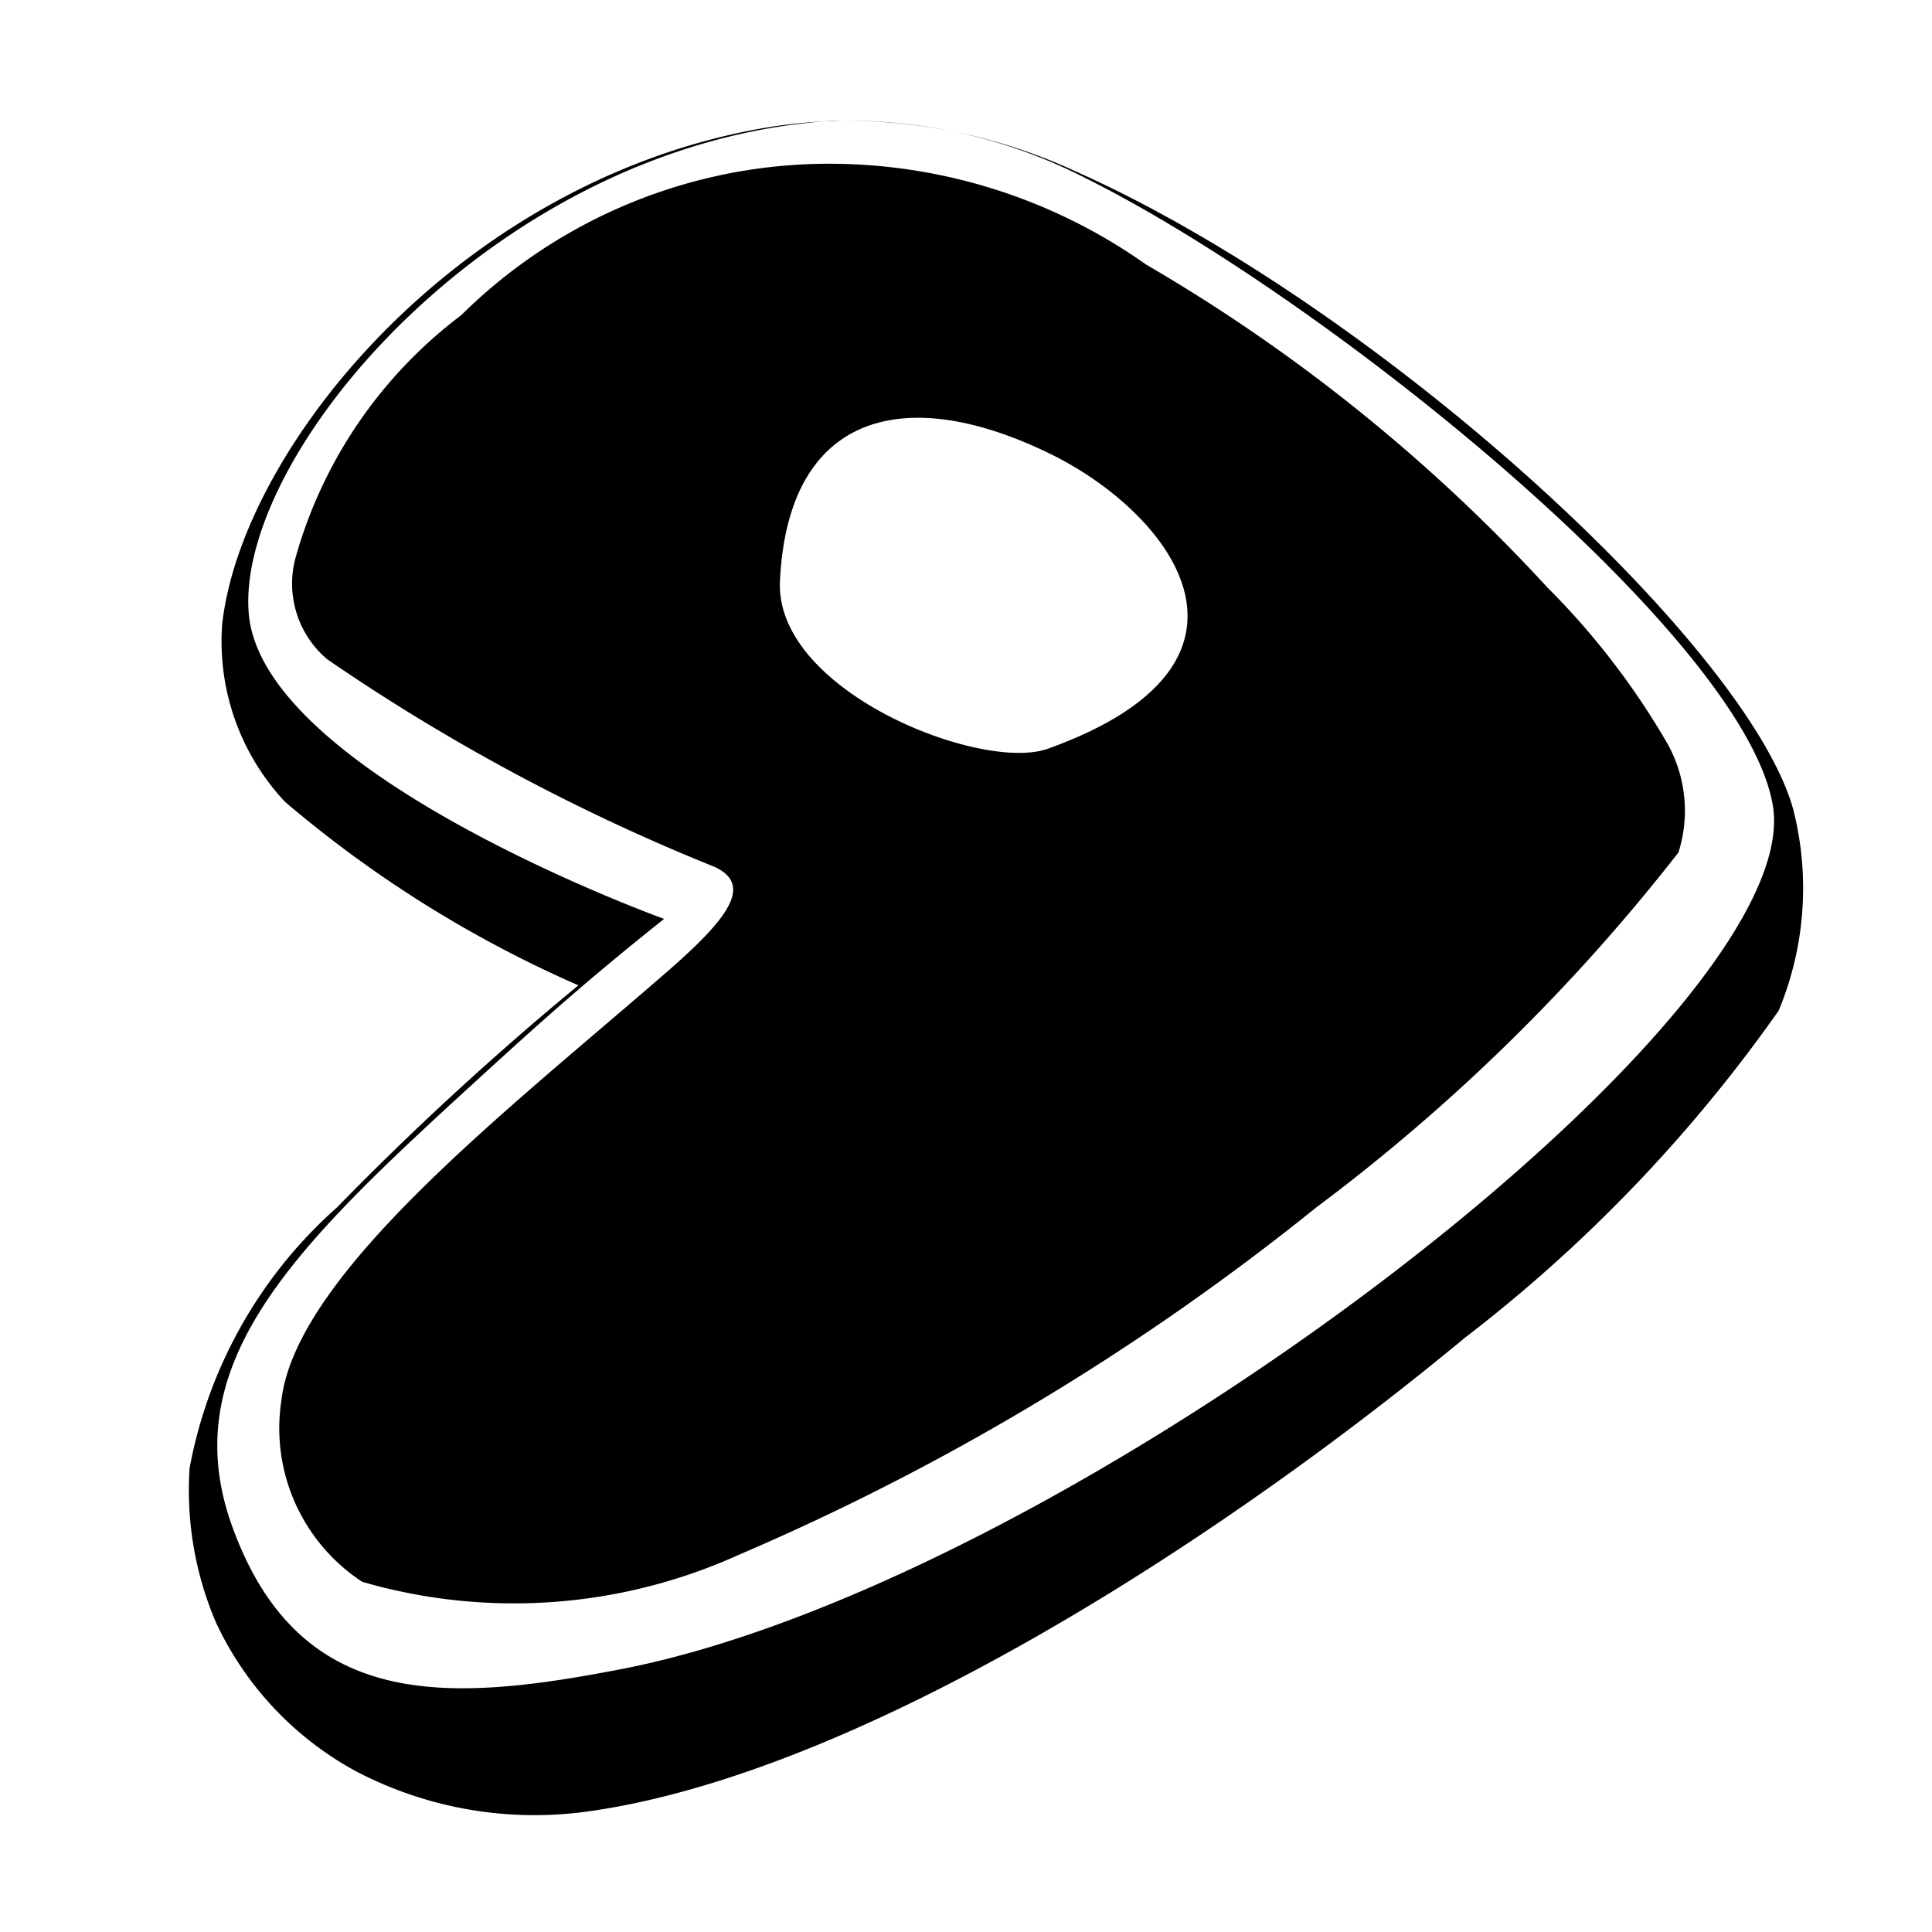 <svg xmlns="http://www.w3.org/2000/svg" viewBox="0 0 16 16"><title>gentoo</title><path d="M7,1a4.26,4.26,0,0,0-.73.07C3.77,1.53,2,3.72,1.84,5.17a1.94,1.94,0,0,0,.52,1.47A9.79,9.79,0,0,0,4.79,8.16a25.2,25.2,0,0,0-2,1.84,3.81,3.81,0,0,0-1.22,2.16,2.78,2.78,0,0,0,.22,1.28,2.7,2.7,0,0,0,1.16,1.23A3.19,3.19,0,0,0,4.88,15c2.2-.31,5.15-2.18,7.25-3.92a12.42,12.42,0,0,0,2.6-2.71,2.64,2.64,0,0,0,.12-1.67c-.38-1.36-3.43-4.16-5.94-5.28A4.56,4.56,0,0,0,7,1ZM7,1A4.31,4.31,0,0,1,9,1.48c2,1,5.43,3.78,5.68,5.18C15,8.4,8.88,13.09,5.16,13.82c-1.44.28-2.67.36-3.23-1.16-.49-1.32.46-2.28,1.84-3.55.58-.53,1-.92,1.73-1.5,0,0-3.33-1.2-3.44-2.53S4.13,1.17,6.9,1Z"/><path d="M6.68,1.36A4.33,4.33,0,0,0,3.82,2.61a3.8,3.8,0,0,0-1.37,2,.82.82,0,0,0,.26.85A16.64,16.64,0,0,0,5.92,7.18c.32.15.11.43-.41.88-1.3,1.13-3.06,2.49-3.18,3.54A1.52,1.52,0,0,0,3,13.1a4.51,4.51,0,0,0,3.11-.22A20.47,20.47,0,0,0,10.9,10a15.78,15.78,0,0,0,3-2.94,1.14,1.14,0,0,0-.09-.9,6.26,6.26,0,0,0-1-1.3A14.24,14.24,0,0,0,9.49,2.19a4.54,4.54,0,0,0-2.81-.83Zm2,2.39c1,.48,2,1.73,0,2.45-.55.2-2.28-.48-2.22-1.4C6.53,3.43,7.48,3.17,8.68,3.75Z"/></svg>